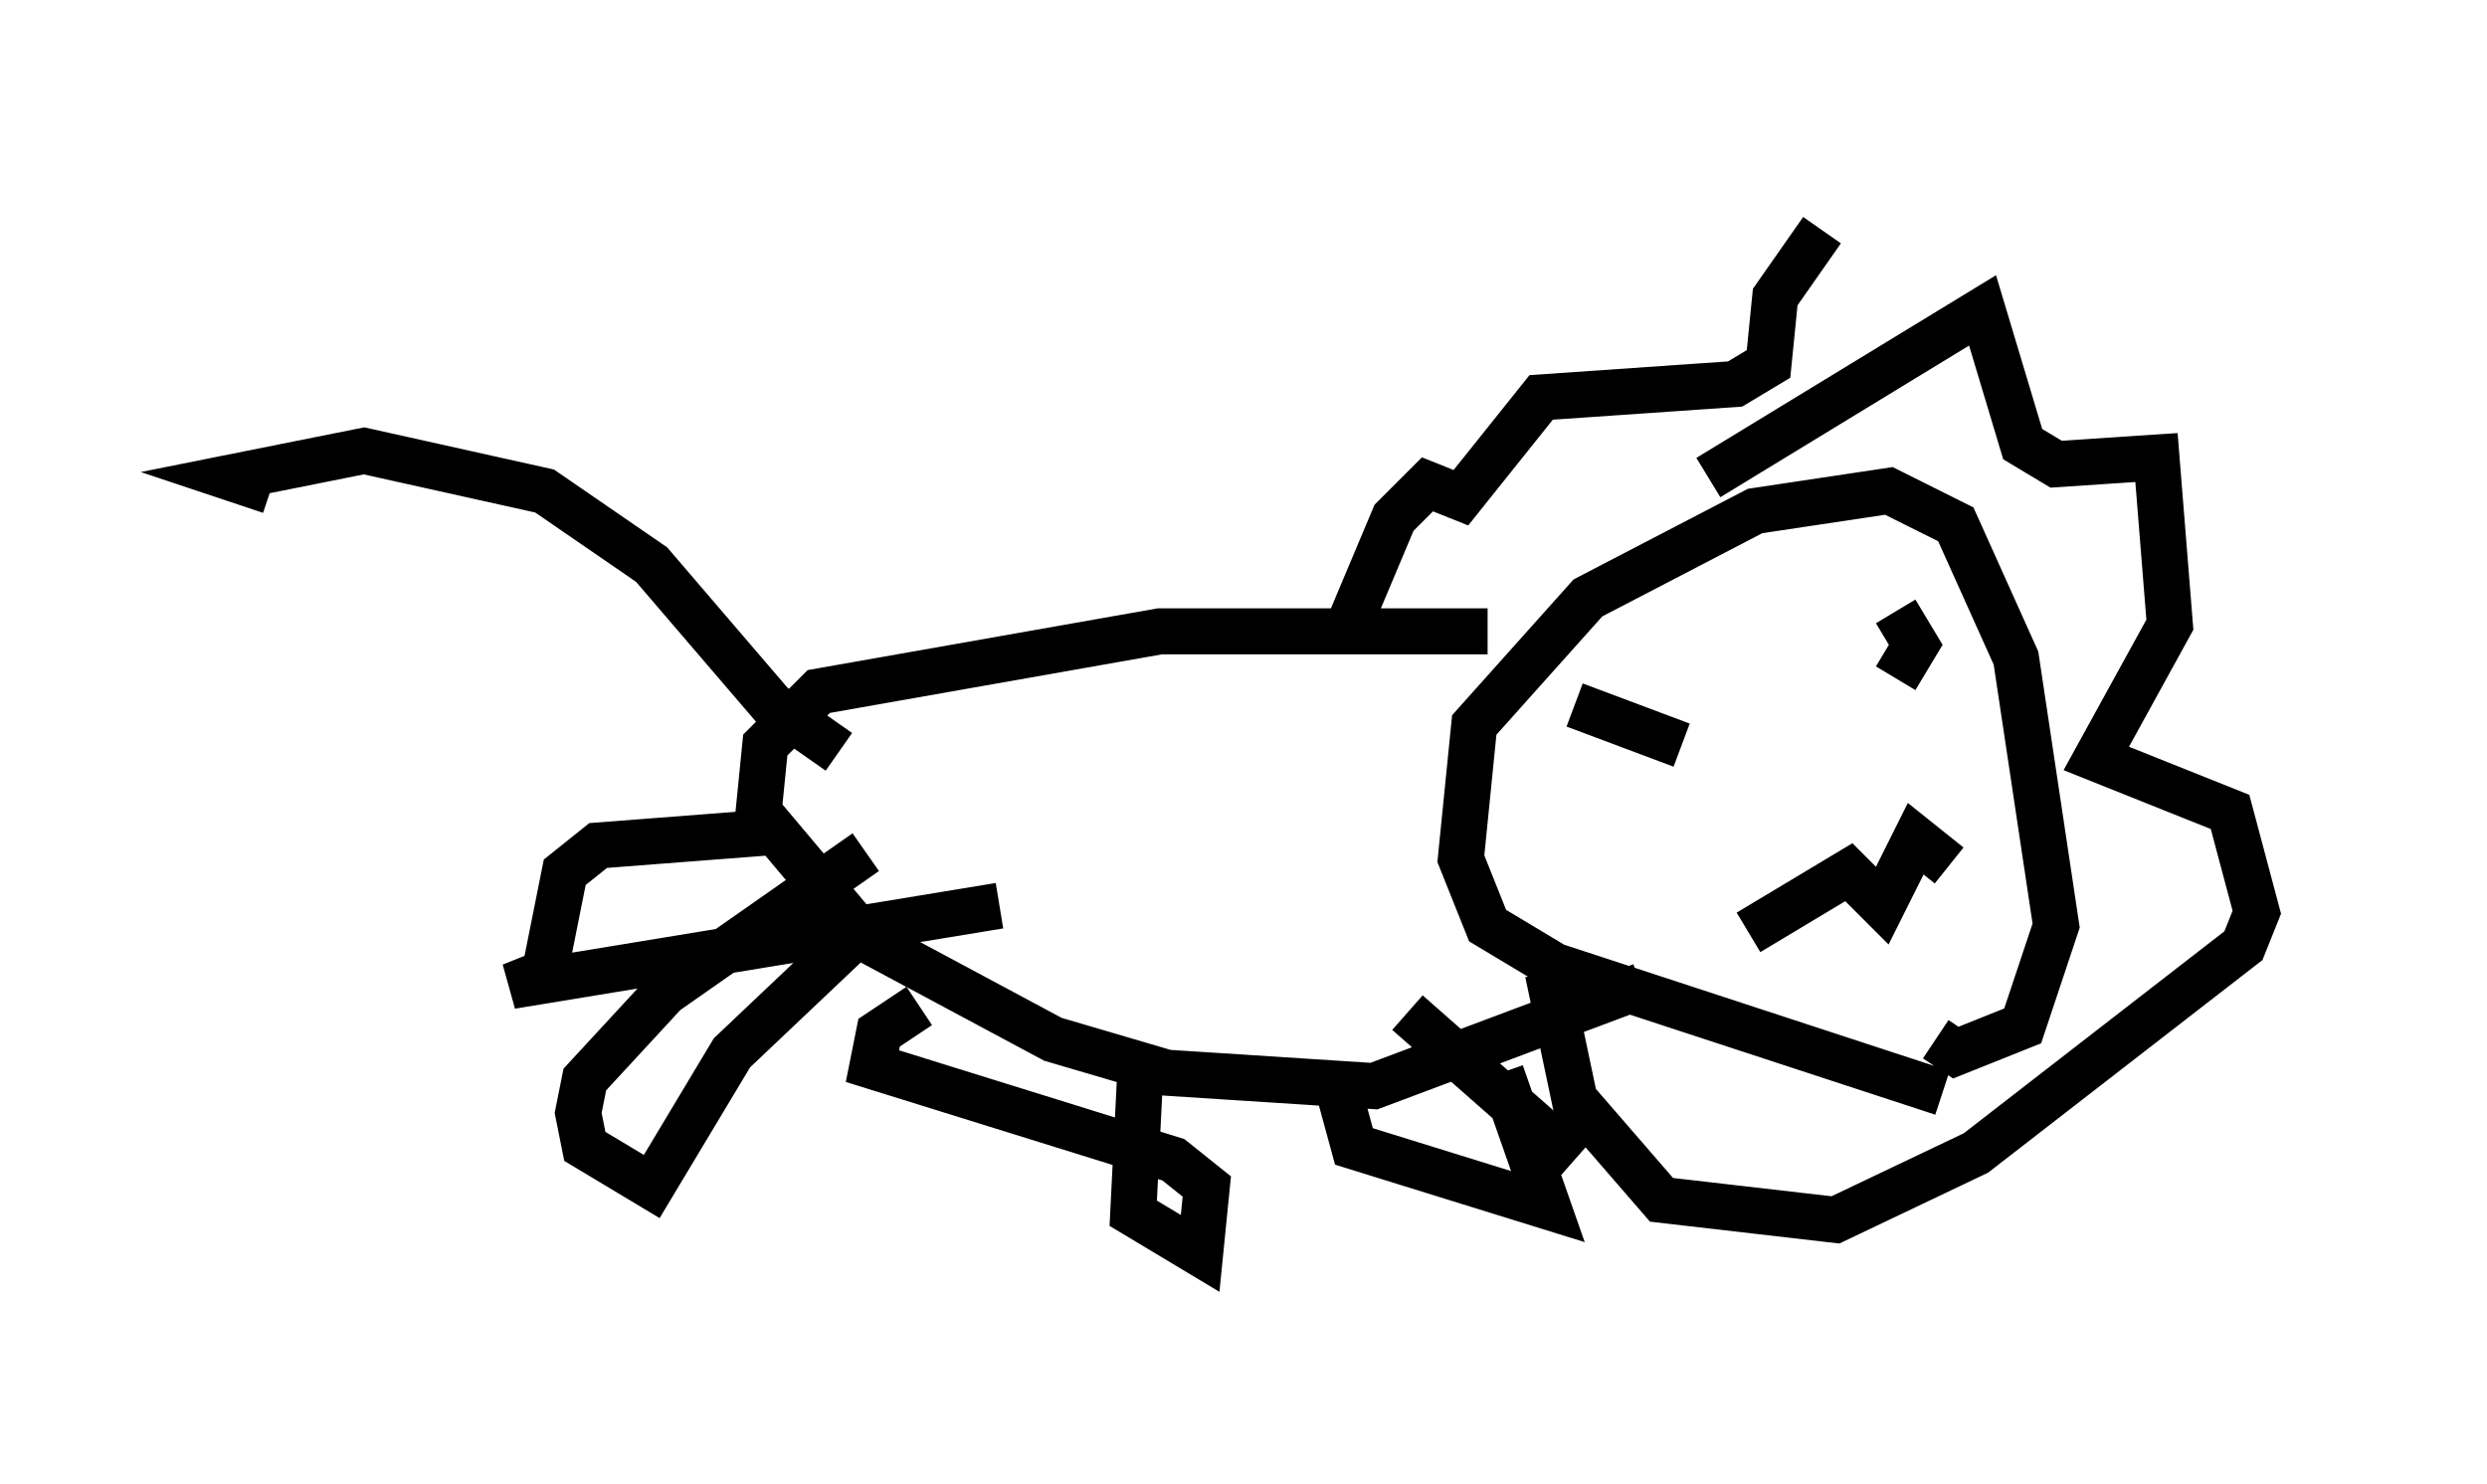 <?xml version="1.0" encoding="utf-8" ?>
<svg baseProfile="full" height="32.223" version="1.1" width="54.011" xmlns="http://www.w3.org/2000/svg" xmlns:ev="http://www.w3.org/2001/xml-events" xmlns:xlink="http://www.w3.org/1999/xlink"><defs /><rect fill="white" height="32.223" width="54.011" x="0" y="0" /><path d="M42.911, 23.592 m-0.726, 0.145 l-8.425, -2.76 -1.453, -0.872 l-0.581, -1.453 0.291, -2.905 l2.469, -2.76 3.631, -1.888 l2.905, -0.436 1.453, 0.726 l1.307, 2.905 0.872, 5.81 l-0.726, 2.179 -1.453, 0.581 l-0.436, -0.291 m-9.732, -8.86 l-7.117, 0.0 -7.408, 1.307 l-1.162, 1.162 -0.145, 1.453 l2.324, 2.76 4.067, 2.179 l2.469, 0.726 4.503, 0.291 l5.81, -2.179 m1.453, -11.039 l5.955, -3.631 0.872, 2.905 l0.726, 0.436 2.179, -0.145 l0.291, 3.631 -1.598, 2.905 l2.905, 1.162 0.581, 2.179 l-0.291, 0.726 -5.81, 4.503 l-3.05, 1.453 -3.777, -0.436 l-1.888, -2.179 -0.581, -2.76 m5.955, -16.123 l-1.017, 1.453 -0.145, 1.453 l-0.726, 0.436 -4.212, 0.291 l-1.743, 2.179 -0.726, -0.291 l-0.726, 0.726 -1.162, 2.76 m-10.894, 2.324 l-1.453, -1.017 -2.615, -3.05 l-2.324, -1.598 -3.922, -0.872 l-2.905, 0.581 0.872, 0.291 m36.458, 8.134 l-0.726, -0.581 -0.726, 1.453 l-0.726, -0.726 -2.179, 1.307 m3.196, -6.972 l0.436, 0.726 -0.436, 0.726 m-4.648, 1.453 l-2.324, -0.872 m-3.631, 6.682 l3.631, 3.196 m-1.598, -1.888 l1.017, 2.905 -4.212, -1.307 l-0.436, -1.598 m-4.212, 0.145 l-0.145, 2.905 1.453, 0.872 l0.145, -1.453 -0.726, -0.581 l-6.536, -2.034 0.145, -0.726 l0.872, -0.581 m-1.307, -1.598 l-2.76, 2.615 -1.743, 2.905 l-1.453, -0.872 -0.145, -0.726 l0.145, -0.726 1.743, -1.888 l4.358, -3.05 m-2.034, -0.436 l-3.777, 0.291 -0.726, 0.581 l-0.436, 2.179 -0.726, 0.291 l10.603, -1.743 " fill="none" stroke="black" stroke-width="1" /></svg>